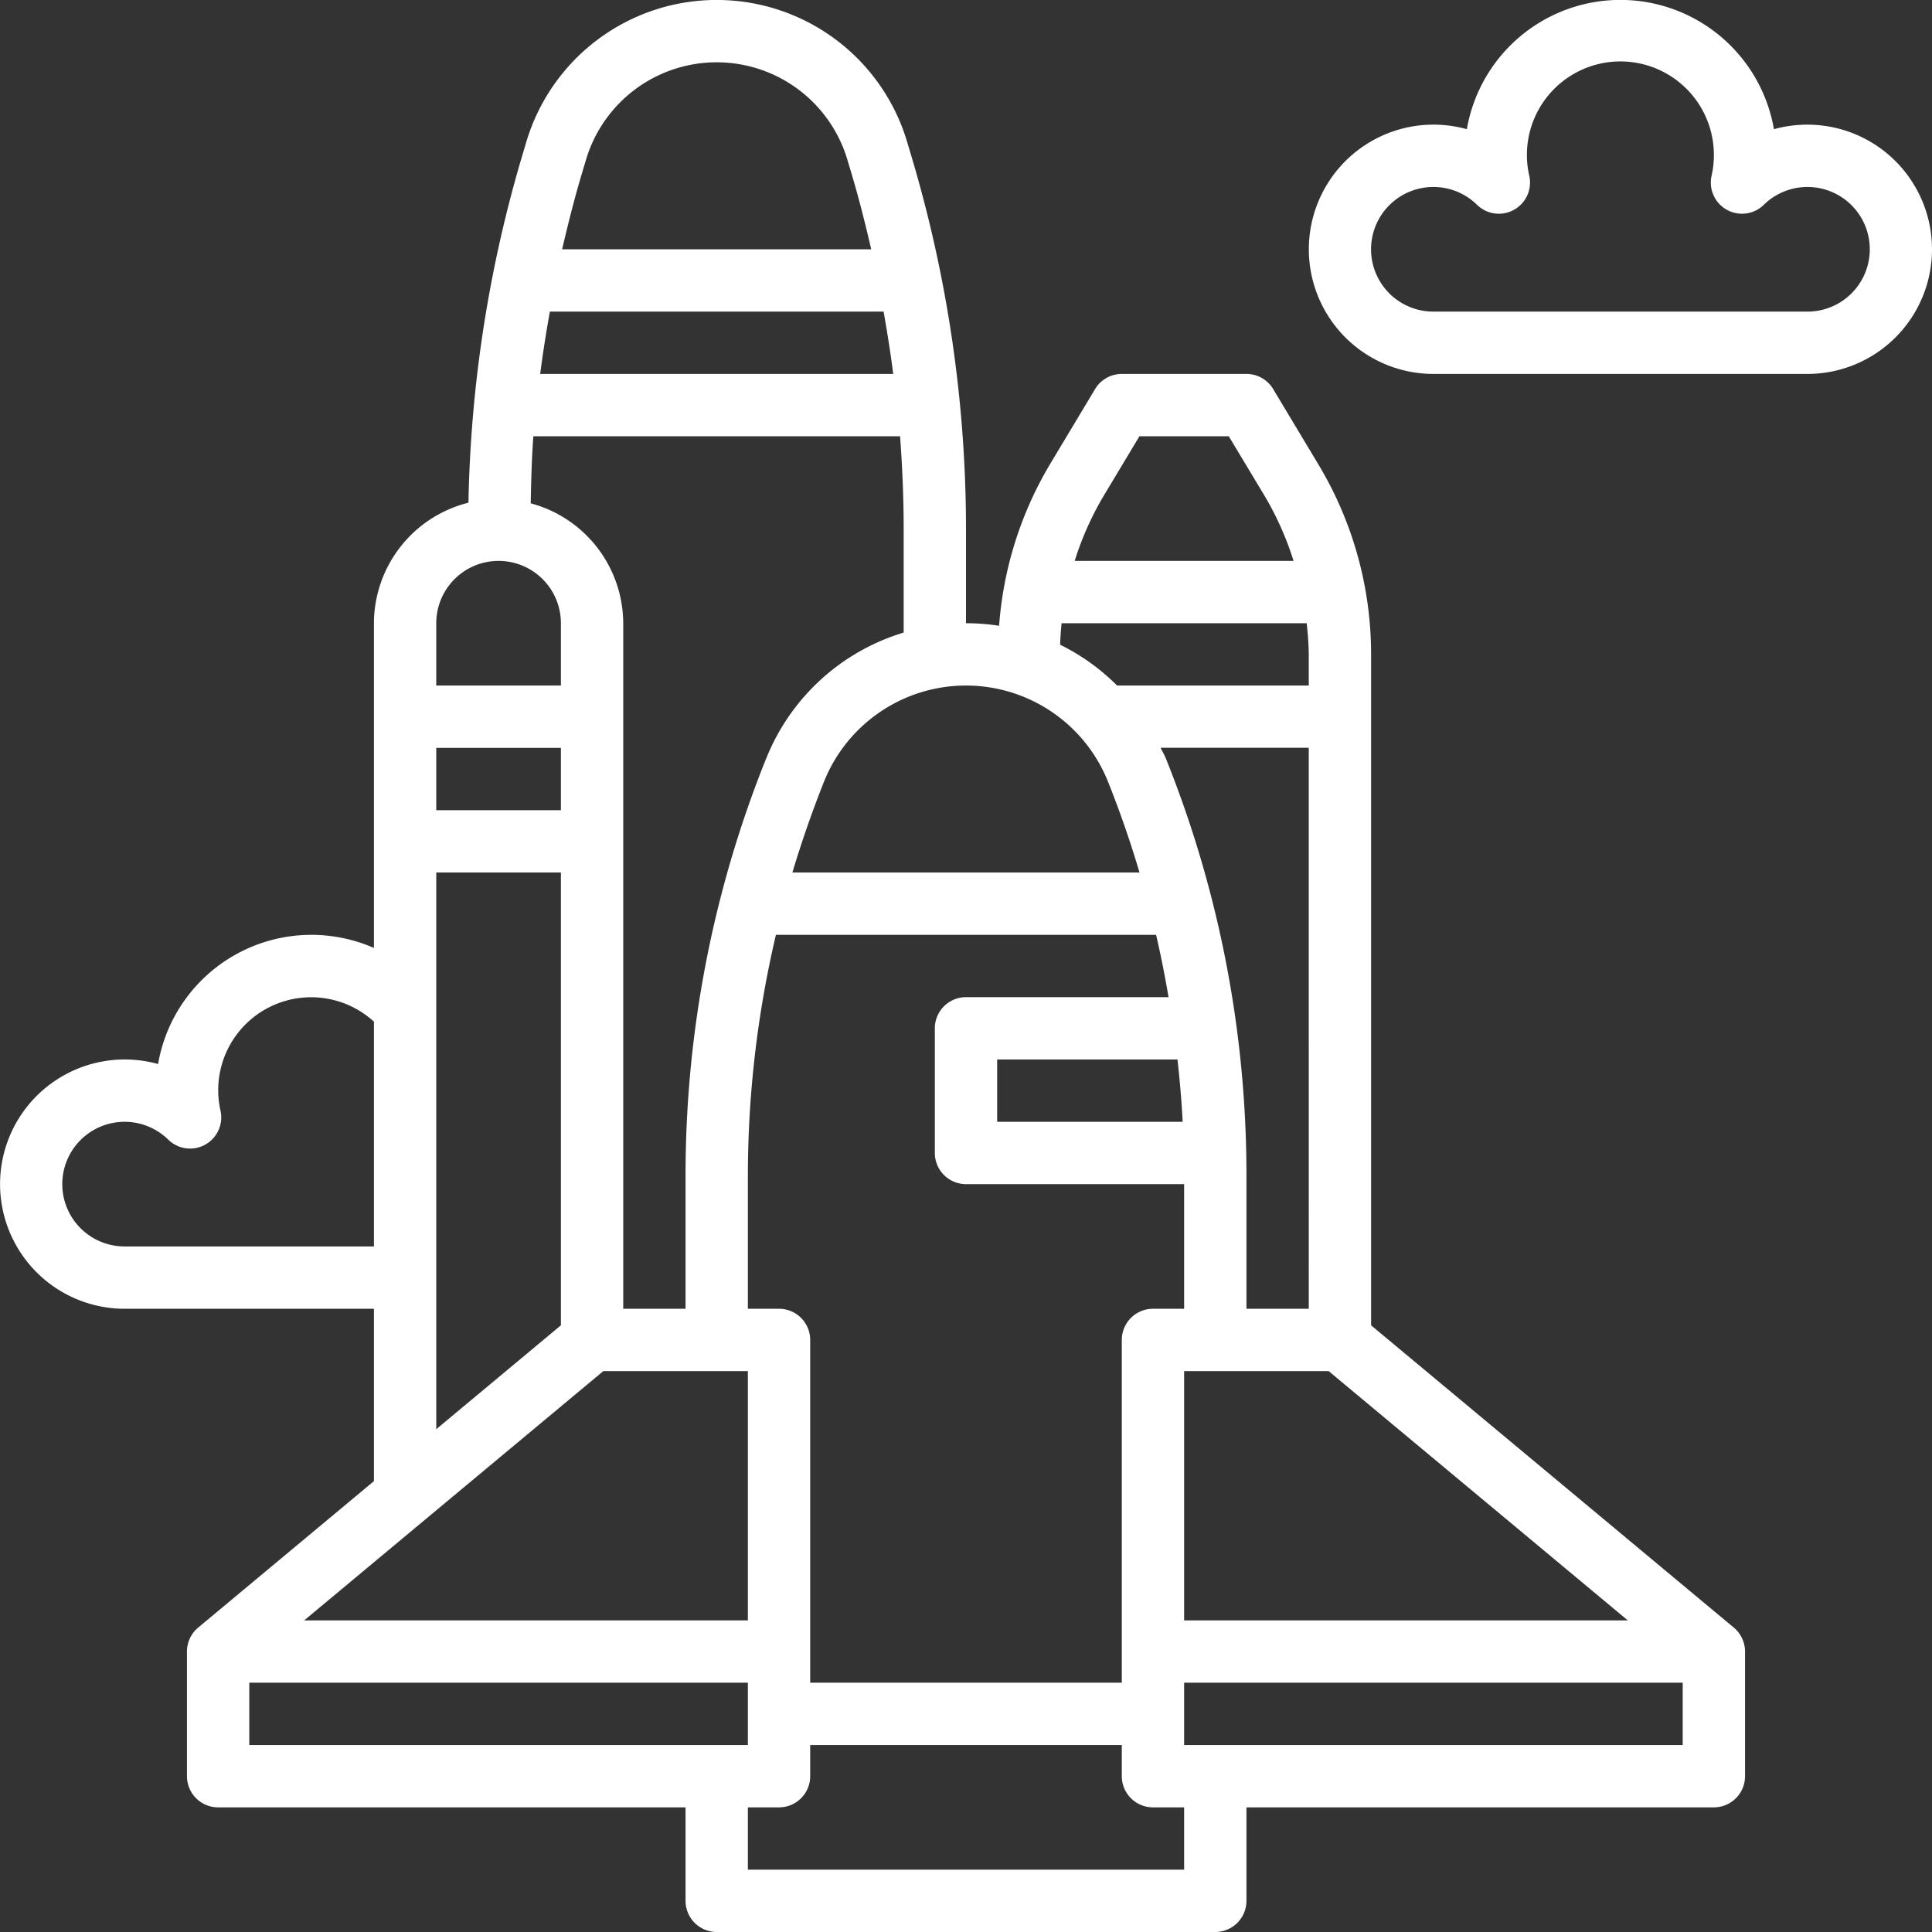 <svg xmlns="http://www.w3.org/2000/svg" width="62" height="62" viewBox="0 0 62 62">
    <rect x="0" y="0" width="62" height="62" fill="#333333" stroke="none"/>
    <defs>
        <style>
            .cls-1{fill:#fff}
        </style>
    </defs>
    <g id="rocket" transform="translate(-1 -1)">
        <path id="Path_8592" d="M45 43.531V22a11.829 11.829 0 0 0-1.686-6.087l-1.457-2.428A1 1 0 0 0 41 13h-4a1 1 0 0 0-.857.485l-1.457 2.428a11.823 11.823 0 0 0-1.624 5.169A6.906 6.906 0 0 0 32 21v-3a41.856 41.856 0 0 0-1.766-12.034l-.126-.422a6.376 6.376 0 0 0-12.215 0l-.126.422a41.811 41.811 0 0 0-1.734 11.166A4 4 0 0 0 13 21v10.421a4.993 4.993 0 0 0-6.927 3.725A4 4 0 1 0 5 43h8v5.531l-5.64 4.7A1 1 0 0 0 7 54v4a1 1 0 0 0 1 1h15v3a1 1 0 0 0 1 1h16a1 1 0 0 0 1-1v-3h15a1 1 0 0 0 1-1v-4a1 1 0 0 0-.36-.769zM19 27h-4v-2h4zm1.362 18H25v8H10.762zM26 43h-1v-4.26a33.874 33.874 0 0 1 .9-7.74h12.2c.155.662.286 1.33.4 2H32a1 1 0 0 0-1 1v4a1 1 0 0 0 1 1h7v4h-1a1 1 0 0 0-1 1v11H27V44a1 1 0 0 0-1-1zm17 0h-2v-4.26a35.864 35.864 0 0 0-2.586-13.4c-.048-.12-.114-.227-.168-.343H43zm-4.047-6H33v-2h5.787c.073.664.132 1.33.166 2zM39 45h4.638l9.6 8H39zm-2.6-28.058L37.566 15h2.867l1.167 1.942A9.8 9.8 0 0 1 42.511 19h-7.023a9.873 9.873 0 0 1 .912-2.058zM35.068 21h7.864A9.8 9.8 0 0 1 43 22v1h-6.151a6.852 6.852 0 0 0-1.828-1.31q.01-.347.047-.69zm1.5 5.113c.38.951.712 1.914 1 2.887H26.429q.441-1.472 1.014-2.915a4.908 4.908 0 0 1 9.125.028zm-10.993-.742A35.828 35.828 0 0 0 23 38.74V43h-2V21a4 4 0 0 0-2.969-3.848c.015-.718.031-1.436.085-2.152h11.768c.075 1 .116 2 .116 3v3.3a6.892 6.892 0 0 0-4.425 4.075zM29.664 13H18.336c.085-.67.191-1.335.31-2h10.71c.117.665.224 1.33.308 2zm-9.982-6.46l.126-.422a4.376 4.376 0 0 1 8.383 0l.126.422c.244.813.45 1.635.641 2.46h-9.919c.193-.825.399-1.647.643-2.46zM17 19a2 2 0 0 1 2 2v2h-4v-2a2 2 0 0 1 2-2zM5 41a2 2 0 1 1 1.4-3.427 1 1 0 0 0 1.677-.927A2.982 2.982 0 0 1 13 33.787V41zm10-12h4v14.531l-4 3.333zM9 55h16v2H9zm30 6H25v-2h1a1 1 0 0 0 1-1v-1h10v1a1 1 0 0 0 1 1h1zm0-4v-2h16v2z" class="cls-1" data-name="Path 8592"/>
        <path id="Path_8593" d="M59 5a4 4 0 0 0-1.073.146 5 5 0 0 0-9.854 0A4 4 0 1 0 47 13h12a4 4 0 0 0 0-8zm0 6H47a2 2 0 1 1 1.4-3.427 1 1 0 0 0 1.677-.927A3 3 0 1 1 56 6a2.956 2.956 0 0 1-.075.646 1 1 0 0 0 1.677.927A2 2 0 1 1 59 11z" class="cls-1" data-name="Path 8593"/>
    </g>
</svg>
